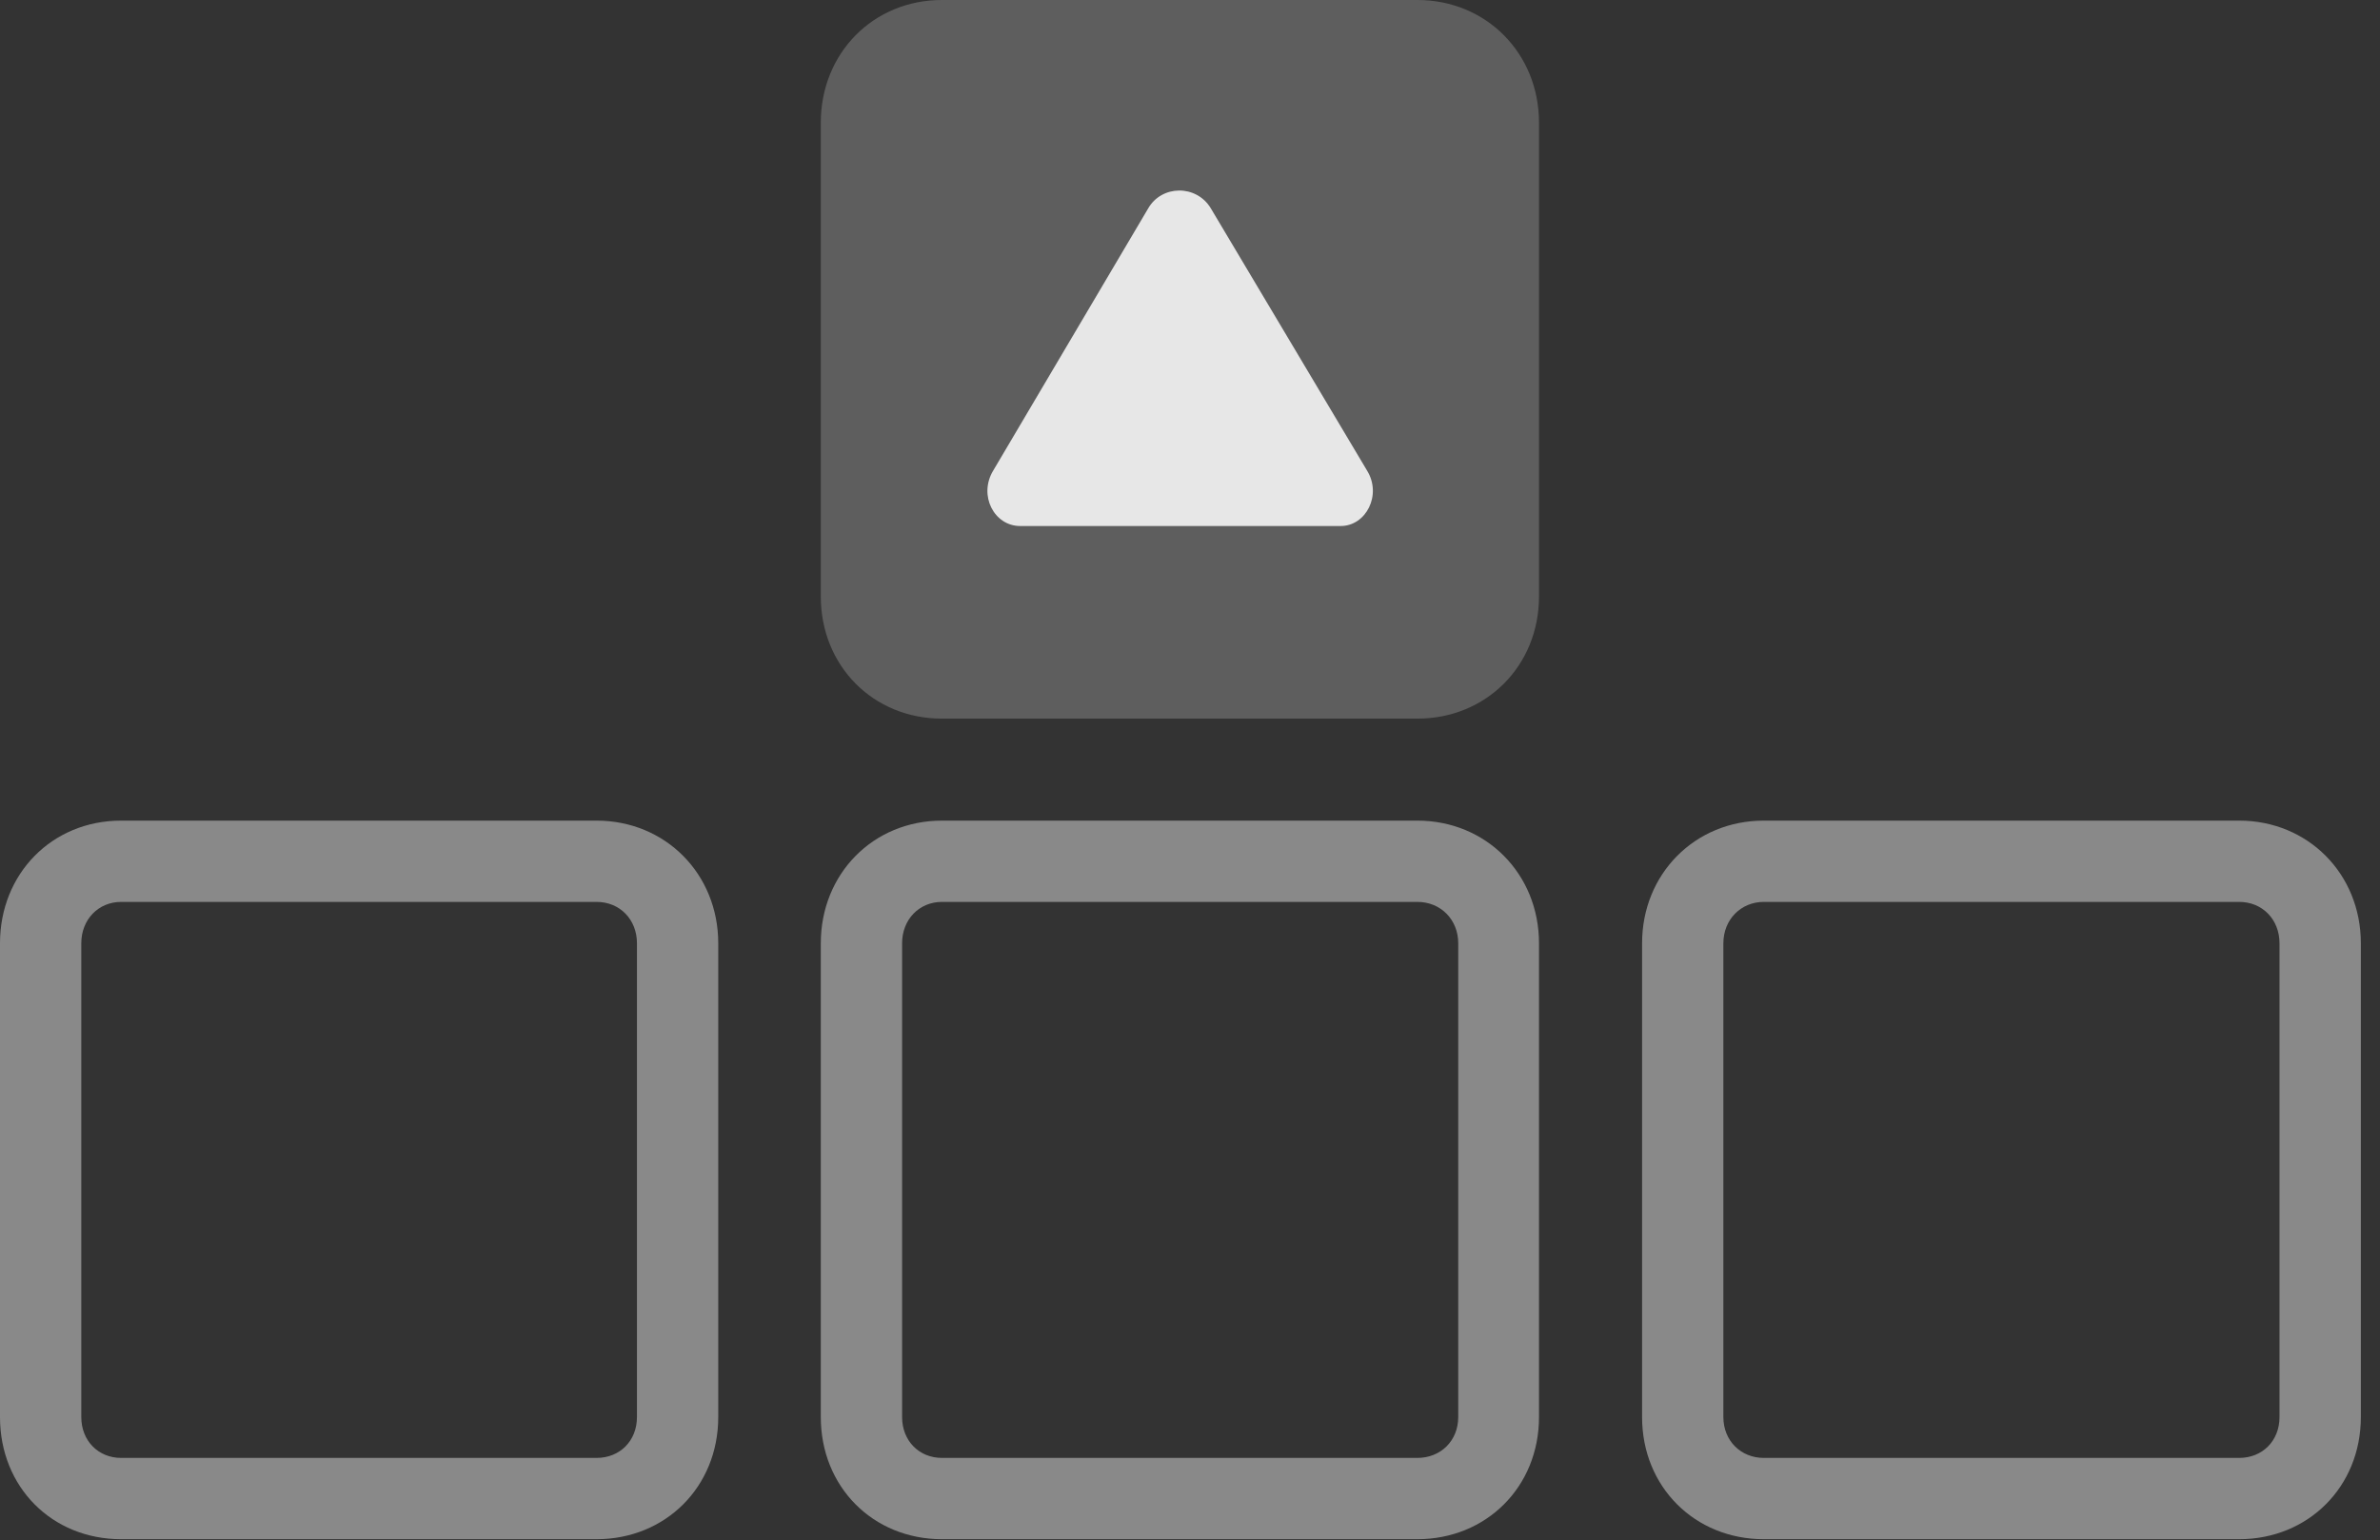 <?xml version="1.0" encoding="UTF-8"?>
<!--Generator: Apple Native CoreSVG 341-->
<!DOCTYPE svg
PUBLIC "-//W3C//DTD SVG 1.1//EN"
       "http://www.w3.org/Graphics/SVG/1.1/DTD/svg11.dtd">
<svg version="1.1" xmlns="http://www.w3.org/2000/svg" xmlns:xlink="http://www.w3.org/1999/xlink" viewBox="0 0 44.883 29.053">
 <rect x="0" y="0" width="44.883" height="29.053" fill="#333333" stroke="none"/>
 <g>
  <rect height="29.053" opacity="0" width="44.883" x="0" y="0"/>
  <path d="M2.285 29.033L11.25 29.033C12.549 29.033 13.545 28.047 13.545 26.729L13.545 17.793C13.545 16.484 12.549 15.479 11.25 15.479L2.285 15.479C0.977 15.479 0 16.484 0 17.793L0 26.729C0 28.047 0.977 29.033 2.285 29.033ZM2.285 27.5C1.855 27.5 1.533 27.178 1.533 26.729L1.533 17.793C1.533 17.344 1.855 17.012 2.285 17.012L11.25 17.012C11.69 17.012 12.012 17.344 12.012 17.793L12.012 26.729C12.012 27.178 11.69 27.5 11.25 27.5ZM17.764 29.033L26.729 29.033C28.027 29.033 29.023 28.047 29.023 26.729L29.023 17.793C29.023 16.484 28.027 15.479 26.729 15.479L17.764 15.479C16.465 15.479 15.479 16.484 15.479 17.793L15.479 26.729C15.479 28.047 16.465 29.033 17.764 29.033ZM17.764 27.5C17.334 27.5 17.012 27.178 17.012 26.729L17.012 17.793C17.012 17.344 17.334 17.012 17.764 17.012L26.729 17.012C27.168 17.012 27.5 17.344 27.5 17.793L27.5 26.729C27.5 27.178 27.168 27.5 26.729 27.5ZM33.262 29.033L42.227 29.033C43.525 29.033 44.522 28.047 44.522 26.729L44.522 17.793C44.522 16.484 43.525 15.479 42.227 15.479L33.262 15.479C31.963 15.479 30.967 16.484 30.967 17.793L30.967 26.729C30.967 28.047 31.963 29.033 33.262 29.033ZM33.262 27.5C32.832 27.5 32.5 27.178 32.5 26.729L32.5 17.793C32.5 17.344 32.832 17.012 33.262 17.012L42.227 17.012C42.666 17.012 42.988 17.344 42.988 17.793L42.988 26.729C42.988 27.178 42.666 27.5 42.227 27.5Z" fill="white" fill-opacity="0.425"/>
  <path d="M17.764 13.555L26.729 13.555C28.027 13.555 29.023 12.559 29.023 11.25L29.023 2.314C29.023 1.006 28.027 0 26.729 0L17.764 0C16.465 0 15.479 1.006 15.479 2.314L15.479 11.25C15.479 12.559 16.465 13.555 17.764 13.555Z" fill="white" fill-opacity="0.212"/>
  <path d="M19.238 9.922C18.75 9.922 18.447 9.346 18.73 8.877L21.65 3.936C21.904 3.486 22.559 3.477 22.832 3.926L25.781 8.877C26.064 9.336 25.762 9.922 25.283 9.922Z" fill="white" fill-opacity="0.85"/>
 </g>
</svg>

